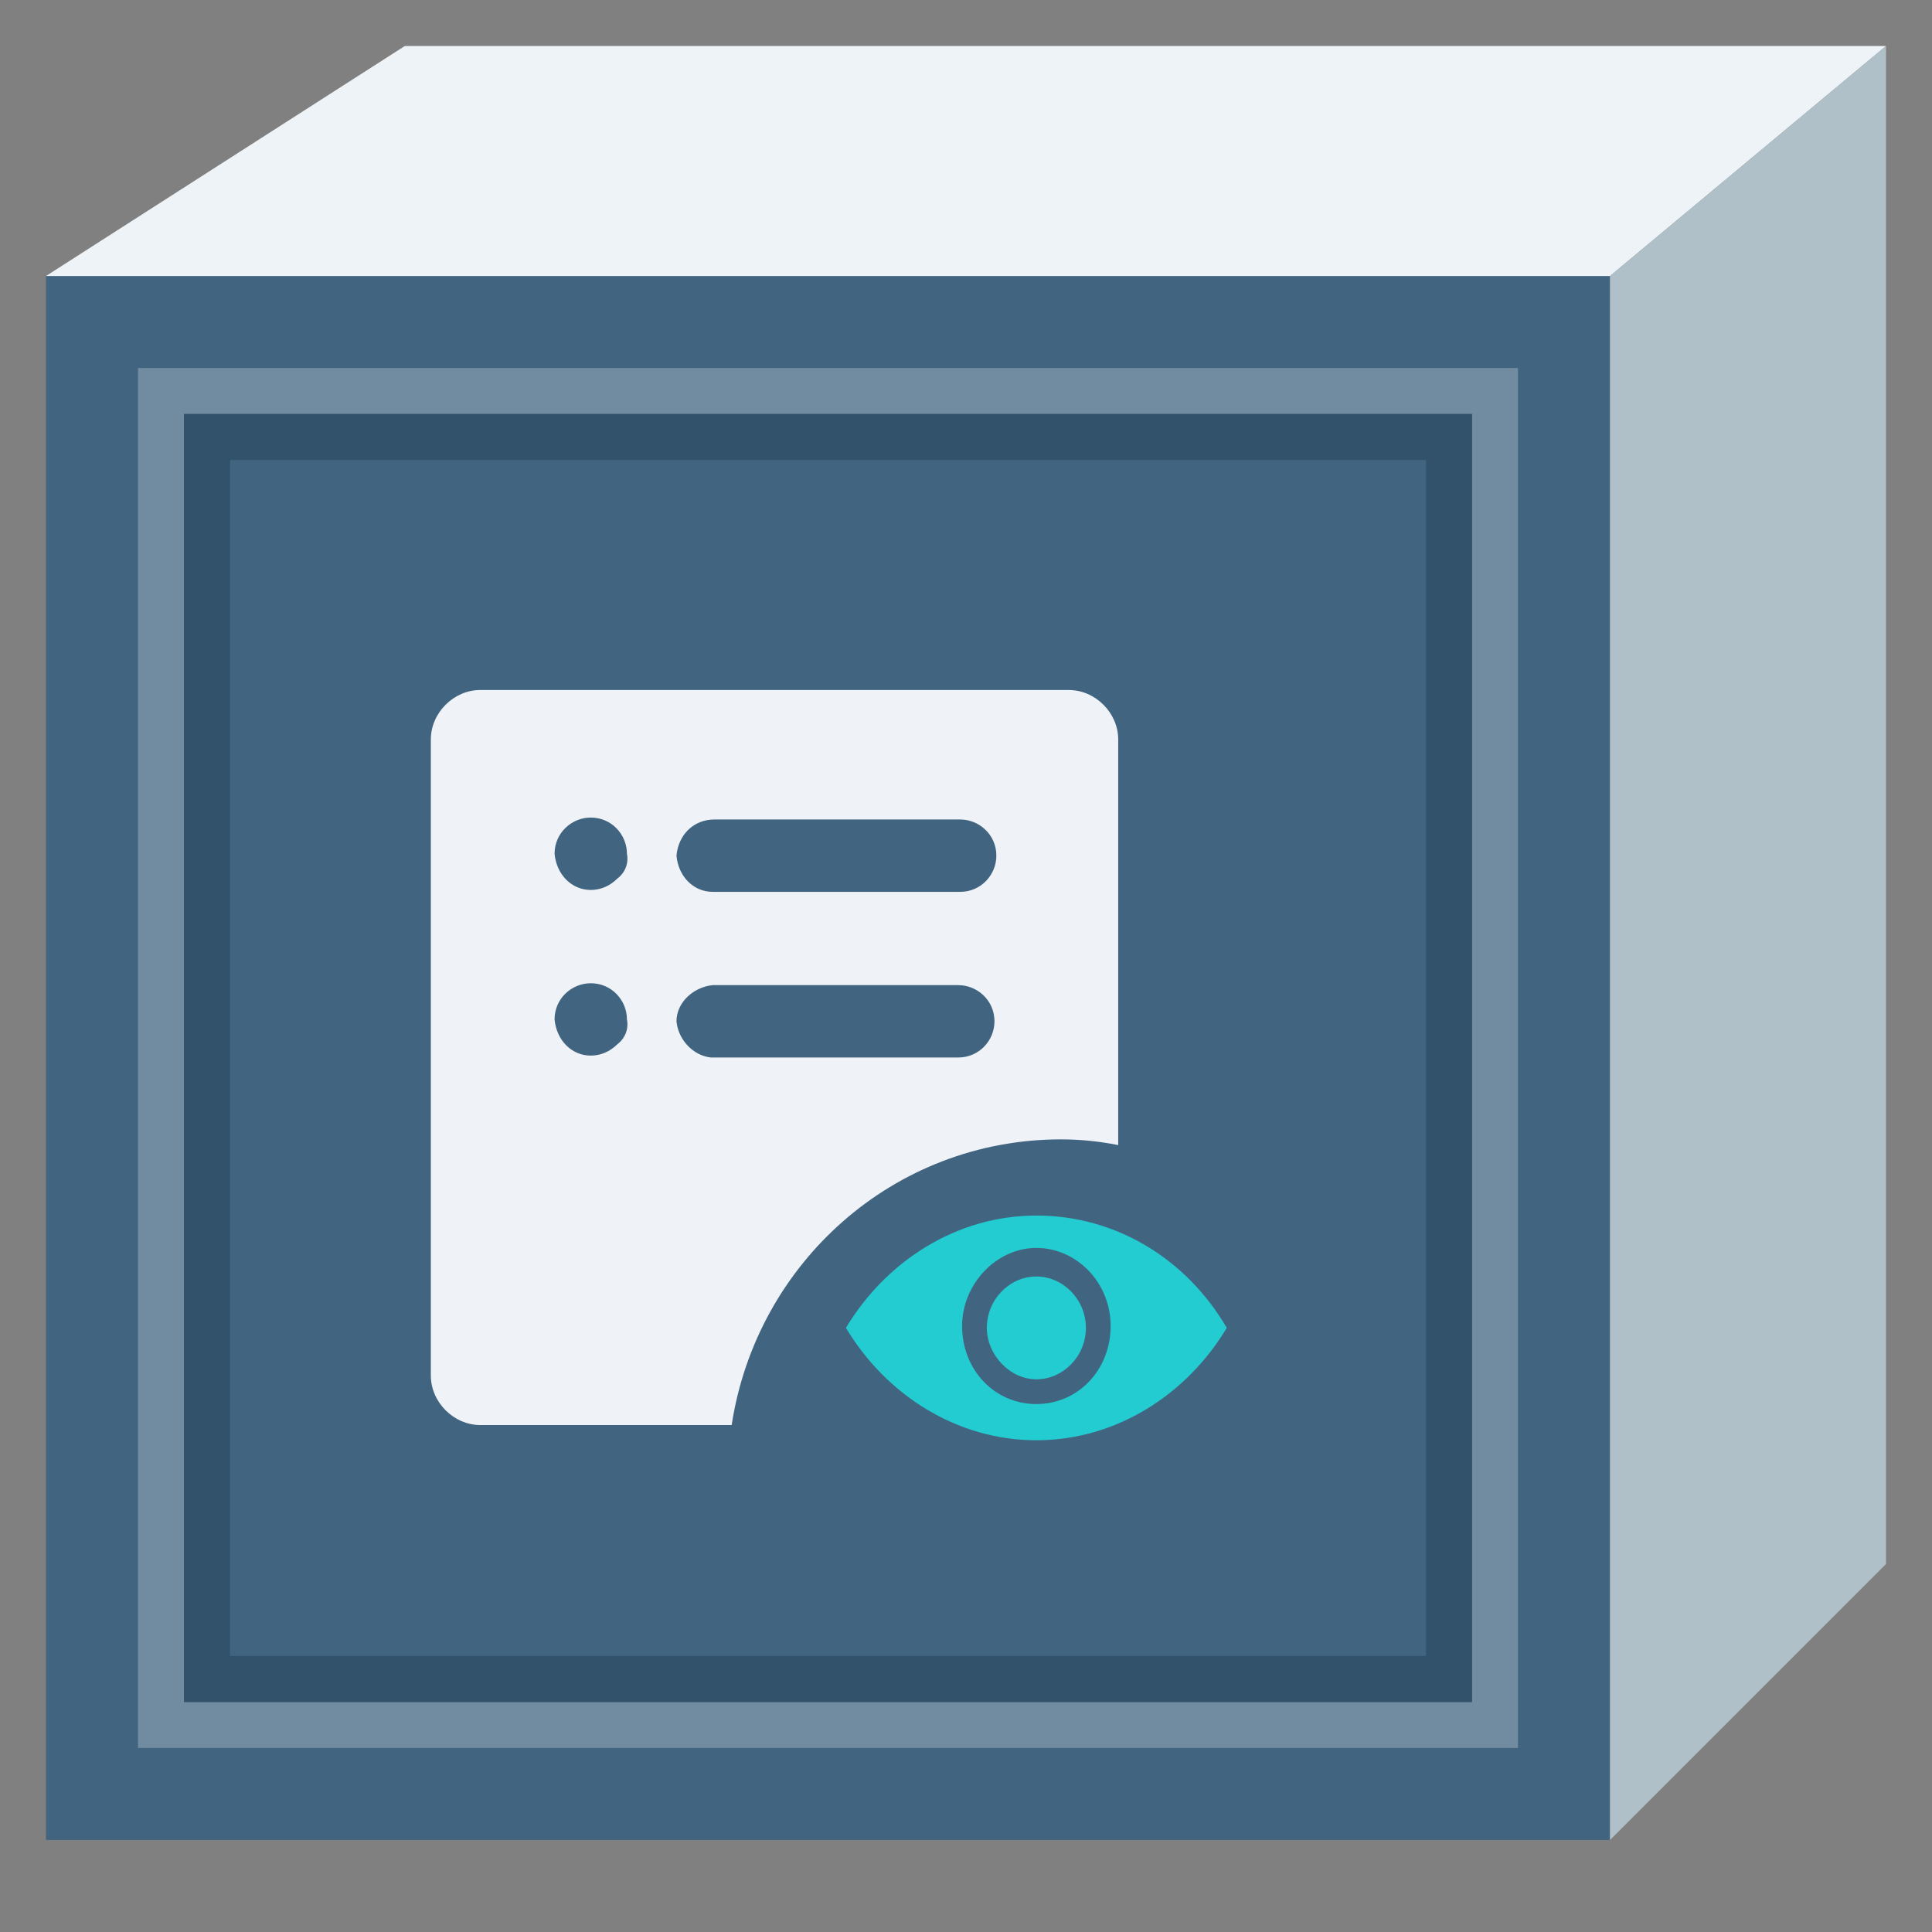 <?xml version="1.0" encoding="UTF-8"?>
<svg width="42px" height="42px" viewBox="0 0 42 42" version="1.1" xmlns="http://www.w3.org/2000/svg" xmlns:xlink="http://www.w3.org/1999/xlink">
    <rect x="0" y="0" width="42" height="42" fill="#808080" stroke="none"/>
    <title>log-analysis</title>
    <g id="页面-1" stroke="none" stroke-width="1" fill="none" fill-rule="evenodd">
        <g id="log-analysis">
            <g id="背景区域" opacity="0" fill="#D8D8D8" fill-rule="nonzero">
                <rect id="矩形" x="0" y="0" width="42" height="42"></rect>
            </g>
            <g id="底块" transform="translate(0.909, 0.424)">
                <polygon id="路径-7备份-2" fill="#416480" fill-rule="nonzero" transform="translate(17.091, 22.576) scale(-1, 1) translate(-17.091, -22.576) " points="0.091 39.576 0.091 5.576 34.091 5.576 34.091 39.576"></polygon>
                <polygon id="路径-7备份-6" fill="#EEF3F7" fill-rule="nonzero" transform="translate(20.091, 3.076) rotate(180) translate(-20.091, -3.076) " points="0.091 5.576 6.091 0.576 40.091 0.576 32.291 5.576"></polygon>
                <polygon id="路径-7备份-5" fill="#AFC0C8" fill-rule="nonzero" transform="translate(37.091, 20.076) scale(-1, 1) translate(-37.091, -20.076) " points="34.091 33.576 34.091 0.576 40.091 5.576 40.091 39.576"></polygon>
                <polygon id="路径-7备份-4" stroke="#FFFFFF" opacity="0.25" transform="translate(17.091, 22.576) scale(-1, 1) translate(-17.091, -22.576) " points="31.591 8.076 31.591 37.076 2.591 37.076 2.591 8.076"></polygon>
                <polygon id="路径-7备份-4" stroke="#32526B" transform="translate(17.091, 22.576) scale(-1, 1) translate(-17.091, -22.576) " points="30.591 9.076 30.591 36.076 3.591 36.076 3.591 9.076"></polygon>
            </g>
            <g id="Icon/日志分析" transform="translate(8, 13)">
                <rect id="矩形" fill="#D8D8D8" fill-rule="nonzero" opacity="0" x="0" y="3.55271368e-15" width="20" height="20"></rect>
                <g id="服务节点">
                    <rect id="矩形备份-3" fill="#D8D8D8" fill-rule="nonzero" opacity="0" x="0" y="3.55271368e-15" width="20" height="20"></rect>
                    <g id="日志分析" transform="translate(1, 1)">
                        <rect id="矩形备份-22" opacity="0.446" x="0" y="0" width="18" height="18"></rect>
                        <g id="编组" transform="translate(0.2, 1)" fill-rule="nonzero">
                            <g id="形状">
                                <path d="M13.867,9.769 C14.281,9.769 14.695,9.811 15.109,9.893 L15.109,1.076 C15.109,0.497 14.613,0 14.033,0 C14.033,0 14.033,0 14.033,0 L1.242,0 C0.662,0 0.166,0.497 0.166,1.076 L0.166,14.902 C0.166,15.482 0.662,15.979 1.242,15.979 L6.706,15.979 C7.244,12.46 10.225,9.769 13.867,9.769 Z M6.333,2.815 L11.673,2.815 C12.087,2.815 12.46,3.146 12.46,3.601 C12.46,4.015 12.129,4.388 11.673,4.388 C11.673,4.388 11.673,4.388 11.673,4.388 L6.292,4.388 C5.878,4.388 5.547,4.057 5.506,3.601 C5.547,3.146 5.878,2.815 6.333,2.815 Z M4.222,7.7 C4.057,7.865 3.85,7.948 3.643,7.948 C3.229,7.948 2.898,7.617 2.856,7.161 C2.856,6.706 3.229,6.375 3.643,6.375 C4.098,6.375 4.429,6.747 4.429,7.161 C4.471,7.368 4.388,7.575 4.222,7.7 Z M4.222,4.098 C4.057,4.264 3.85,4.347 3.643,4.347 C3.229,4.347 2.898,4.015 2.856,3.56 C2.856,3.105 3.229,2.773 3.643,2.773 C4.098,2.773 4.429,3.146 4.429,3.56 C4.471,3.767 4.388,3.974 4.222,4.098 Z M5.506,7.203 C5.506,6.789 5.878,6.458 6.292,6.416 L11.632,6.416 C12.046,6.416 12.419,6.747 12.419,7.203 C12.419,7.617 12.087,7.989 11.632,7.989 C11.632,7.989 11.632,7.989 11.632,7.989 L6.251,7.989 C5.878,7.948 5.547,7.617 5.506,7.203 Z" fill="#EFF3F8"></path>
                                <path d="M13.329,11.425 C11.591,11.425 10.059,12.419 9.19,13.867 C10.059,15.316 11.591,16.31 13.329,16.31 C15.068,16.31 16.6,15.316 17.469,13.867 C16.6,12.377 15.068,11.425 13.329,11.425 L13.329,11.425 Z M13.329,15.523 C12.419,15.523 11.715,14.778 11.715,13.826 C11.715,12.915 12.46,12.129 13.329,12.129 C14.199,12.129 14.944,12.874 14.944,13.826 C14.944,14.778 14.24,15.523 13.329,15.523 L13.329,15.523 Z M13.329,14.985 C13.909,14.985 14.406,14.488 14.406,13.867 C14.406,13.247 13.909,12.75 13.329,12.75 C12.75,12.75 12.253,13.247 12.253,13.867 C12.253,14.447 12.75,14.985 13.329,14.985 L13.329,14.985 Z" fill="#23CCD1"></path>
                            </g>
                        </g>
                    </g>
                </g>
            </g>
        </g>
    </g>
</svg>